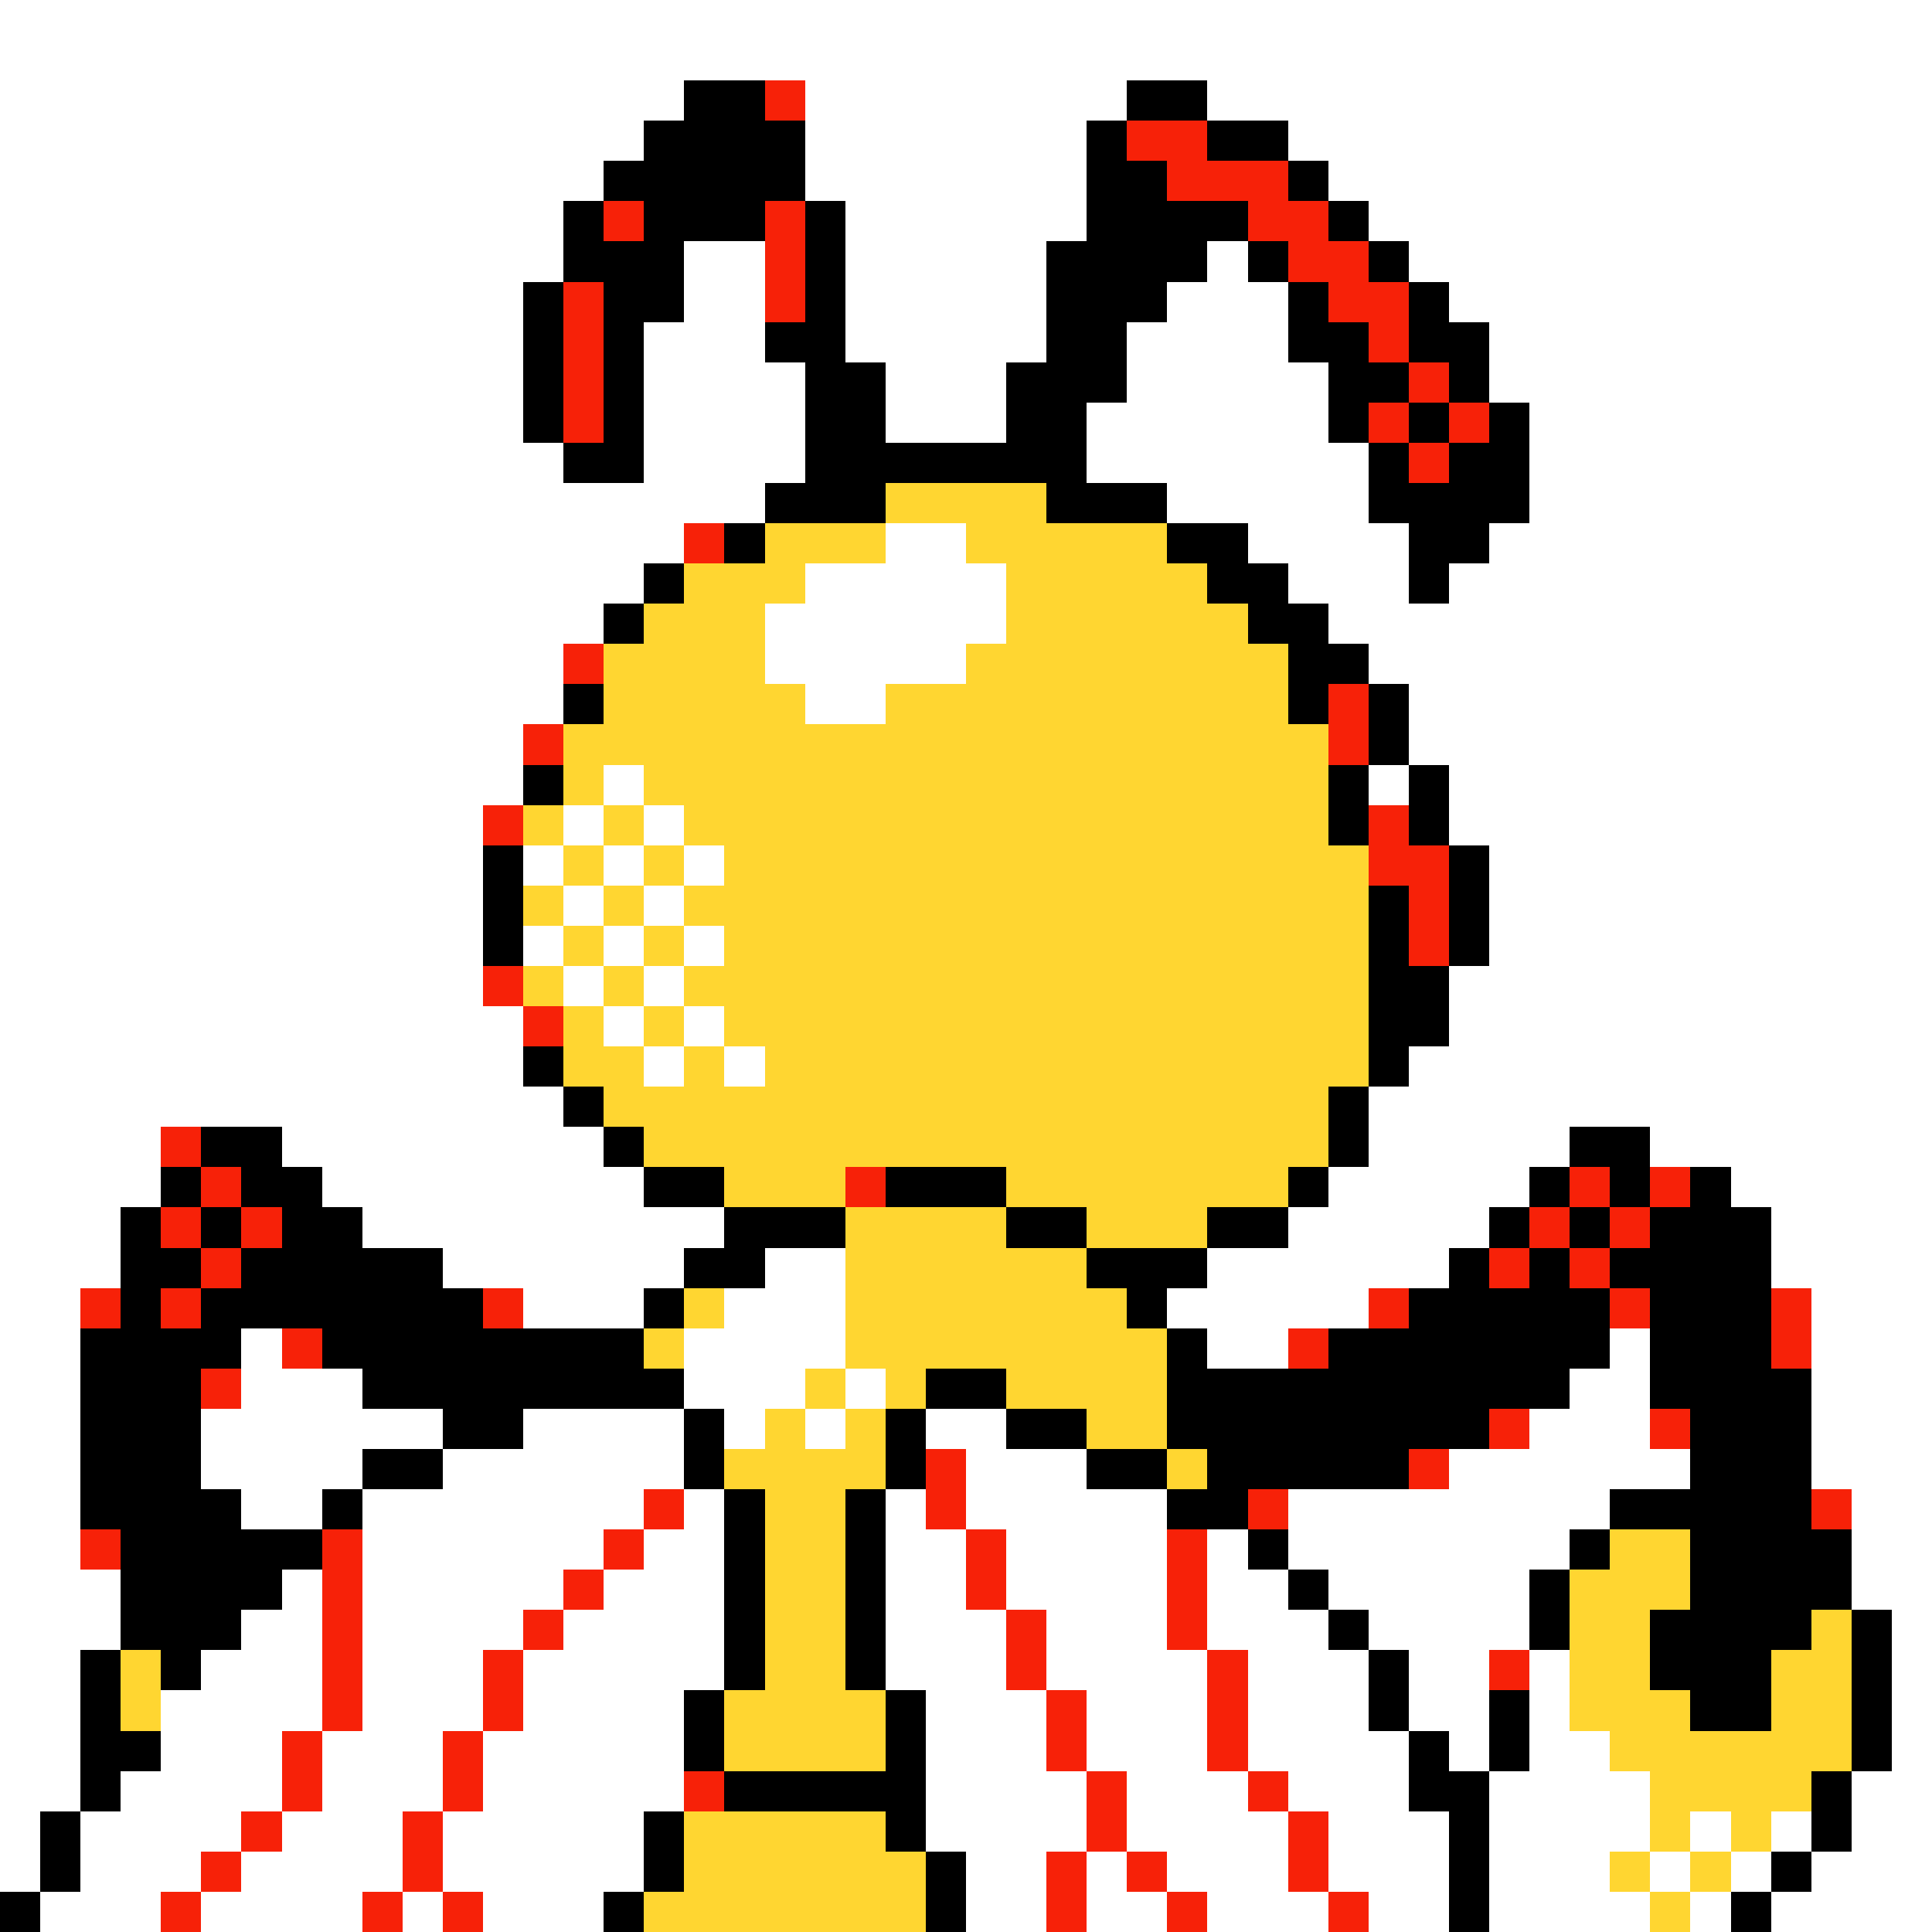 <svg xmlns="http://www.w3.org/2000/svg" viewBox="0 -0.5 48 48" shape-rendering="crispEdges">
<rect x="0" y="-0.5" width="48" height="48" fill="#333333" stroke="none"/>
<path stroke="#ffffff" d="M0 0h48M0 1h48M0 2h17M20 2h8M30 2h18M0 3h16M20 3h7M32 3h16M0 4h15M20 4h7M33 4h15M0 5h14M21 5h6M34 5h14M0 6h14M17 6h2M21 6h5M30 6h1M35 6h13M0 7h13M17 7h2M21 7h5M29 7h3M36 7h12M0 8h13M16 8h3M21 8h5M28 8h4M37 8h11M0 9h13M16 9h4M22 9h3M28 9h5M37 9h11M0 10h13M16 10h4M22 10h3M27 10h6M38 10h10M0 11h14M16 11h4M27 11h7M38 11h10M0 12h19M29 12h5M38 12h10M0 13h17M22 13h2M31 13h4M37 13h11M0 14h16M20 14h5M32 14h3M36 14h12M0 15h15M19 15h6M33 15h15M0 16h14M19 16h5M34 16h14M0 17h14M20 17h2M35 17h13M0 18h13M35 18h13M0 19h13M15 19h1M34 19h1M36 19h12M0 20h12M14 20h1M16 20h1M36 20h12M0 21h12M13 21h1M15 21h1M17 21h1M37 21h11M0 22h12M14 22h1M16 22h1M37 22h11M0 23h12M13 23h1M15 23h1M17 23h1M37 23h11M0 24h12M14 24h1M16 24h1M36 24h12M0 25h13M15 25h1M17 25h1M36 25h12M0 26h13M16 26h1M18 26h1M35 26h13M0 27h14M34 27h14M0 28h4M7 28h8M34 28h5M41 28h7M0 29h4M8 29h8M33 29h5M43 29h5M0 30h3M9 30h9M32 30h5M44 30h4M0 31h3M11 31h6M19 31h2M30 31h6M44 31h4M0 32h2M13 32h3M18 32h3M29 32h5M45 32h3M0 33h2M6 33h1M17 33h4M30 33h2M40 33h1M45 33h3M0 34h2M6 34h3M17 34h3M21 34h1M39 34h2M45 34h3M0 35h2M5 35h6M13 35h4M18 35h1M20 35h1M23 35h2M38 35h3M45 35h3M0 36h2M5 36h4M11 36h6M24 36h3M36 36h6M45 36h3M0 37h2M6 37h2M9 37h7M17 37h1M22 37h1M24 37h5M32 37h8M46 37h2M0 38h2M9 38h6M16 38h2M22 38h2M25 38h4M30 38h1M32 38h7M46 38h2M0 39h3M7 39h1M9 39h5M15 39h3M22 39h2M25 39h4M30 39h2M33 39h5M46 39h2M0 40h3M6 40h2M9 40h4M14 40h4M22 40h3M26 40h3M30 40h3M34 40h4M47 40h1M0 41h2M5 41h3M9 41h3M13 41h5M22 41h3M26 41h4M31 41h3M35 41h2M38 41h1M47 41h1M0 42h2M4 42h4M9 42h3M13 42h4M23 42h3M27 42h3M31 42h3M35 42h2M38 42h1M47 42h1M0 43h2M4 43h3M8 43h3M12 43h5M23 43h3M27 43h3M31 43h4M36 43h1M38 43h2M47 43h1M0 44h2M3 44h4M8 44h3M12 44h5M23 44h4M28 44h3M32 44h3M37 44h4M46 44h2M0 45h1M2 45h4M7 45h3M11 45h5M23 45h4M28 45h4M33 45h3M37 45h4M42 45h1M44 45h1M46 45h2M0 46h1M2 46h3M6 46h4M11 46h5M24 46h2M27 46h1M29 46h3M33 46h3M37 46h3M41 46h1M43 46h1M45 46h3M1 47h3M5 47h4M10 47h1M12 47h3M24 47h2M27 47h2M30 47h3M34 47h2M37 47h4M42 47h1M44 47h4" />
<path stroke="#000000" d="M17 2h2M28 2h2M16 3h4M27 3h1M30 3h2M15 4h5M27 4h2M32 4h1M14 5h1M16 5h3M20 5h1M27 5h4M33 5h1M14 6h3M20 6h1M26 6h4M31 6h1M34 6h1M13 7h1M15 7h2M20 7h1M26 7h3M32 7h1M35 7h1M13 8h1M15 8h1M19 8h2M26 8h2M32 8h2M35 8h2M13 9h1M15 9h1M20 9h2M25 9h3M33 9h2M36 9h1M13 10h1M15 10h1M20 10h2M25 10h2M33 10h1M35 10h1M37 10h1M14 11h2M20 11h7M34 11h1M36 11h2M19 12h3M26 12h3M34 12h4M18 13h1M29 13h2M35 13h2M16 14h1M30 14h2M35 14h1M15 15h1M31 15h2M32 16h2M14 17h1M32 17h1M34 17h1M34 18h1M13 19h1M33 19h1M35 19h1M33 20h1M35 20h1M12 21h1M36 21h1M12 22h1M34 22h1M36 22h1M12 23h1M34 23h1M36 23h1M34 24h2M34 25h2M13 26h1M34 26h1M14 27h1M33 27h1M5 28h2M15 28h1M33 28h1M39 28h2M4 29h1M6 29h2M16 29h2M22 29h3M32 29h1M38 29h1M40 29h1M42 29h1M3 30h1M5 30h1M7 30h2M18 30h3M25 30h2M30 30h2M37 30h1M39 30h1M41 30h3M3 31h2M6 31h5M17 31h2M27 31h3M36 31h1M38 31h1M40 31h4M3 32h1M5 32h7M16 32h1M28 32h1M35 32h5M41 32h3M2 33h4M8 33h8M29 33h1M33 33h7M41 33h3M2 34h3M9 34h8M23 34h2M29 34h10M41 34h4M2 35h3M11 35h2M17 35h1M22 35h1M25 35h2M29 35h8M42 35h3M2 36h3M9 36h2M17 36h1M22 36h1M27 36h2M30 36h5M42 36h3M2 37h4M8 37h1M18 37h1M21 37h1M29 37h2M40 37h5M3 38h5M18 38h1M21 38h1M31 38h1M39 38h1M42 38h4M3 39h4M18 39h1M21 39h1M32 39h1M38 39h1M42 39h4M3 40h3M18 40h1M21 40h1M33 40h1M38 40h1M41 40h4M46 40h1M2 41h1M4 41h1M18 41h1M21 41h1M34 41h1M41 41h3M46 41h1M2 42h1M17 42h1M22 42h1M34 42h1M37 42h1M42 42h2M46 42h1M2 43h2M17 43h1M22 43h1M35 43h1M37 43h1M46 43h1M2 44h1M18 44h5M35 44h2M45 44h1M1 45h1M16 45h1M22 45h1M36 45h1M45 45h1M1 46h1M16 46h1M23 46h1M36 46h1M44 46h1M0 47h1M15 47h1M23 47h1M36 47h1M43 47h1" />
<path stroke="#f72108" d="M19 2h1M28 3h2M29 4h3M15 5h1M19 5h1M31 5h2M19 6h1M32 6h2M14 7h1M19 7h1M33 7h2M14 8h1M34 8h1M14 9h1M35 9h1M14 10h1M34 10h1M36 10h1M35 11h1M17 13h1M14 16h1M33 17h1M13 18h1M33 18h1M12 20h1M34 20h1M34 21h2M35 22h1M35 23h1M12 24h1M13 25h1M4 28h1M5 29h1M21 29h1M39 29h1M41 29h1M4 30h1M6 30h1M38 30h1M40 30h1M5 31h1M37 31h1M39 31h1M2 32h1M4 32h1M12 32h1M34 32h1M40 32h1M44 32h1M7 33h1M32 33h1M44 33h1M5 34h1M37 35h1M41 35h1M23 36h1M35 36h1M16 37h1M23 37h1M31 37h1M45 37h1M2 38h1M8 38h1M15 38h1M24 38h1M29 38h1M8 39h1M14 39h1M24 39h1M29 39h1M8 40h1M13 40h1M25 40h1M29 40h1M8 41h1M12 41h1M25 41h1M30 41h1M37 41h1M8 42h1M12 42h1M26 42h1M30 42h1M7 43h1M11 43h1M26 43h1M30 43h1M7 44h1M11 44h1M17 44h1M27 44h1M31 44h1M6 45h1M10 45h1M27 45h1M32 45h1M5 46h1M10 46h1M26 46h1M28 46h1M32 46h1M4 47h1M9 47h1M11 47h1M26 47h1M29 47h1M33 47h1" />
<path stroke="#ffd631" d="M22 12h4M19 13h3M24 13h5M17 14h3M25 14h5M16 15h3M25 15h6M15 16h4M24 16h8M15 17h5M22 17h10M14 18h19M14 19h1M16 19h17M13 20h1M15 20h1M17 20h16M14 21h1M16 21h1M18 21h16M13 22h1M15 22h1M17 22h17M14 23h1M16 23h1M18 23h16M13 24h1M15 24h1M17 24h17M14 25h1M16 25h1M18 25h16M14 26h2M17 26h1M19 26h15M15 27h18M16 28h17M18 29h3M25 29h7M21 30h4M27 30h3M21 31h6M17 32h1M21 32h7M16 33h1M21 33h8M20 34h1M22 34h1M25 34h4M19 35h1M21 35h1M27 35h2M18 36h4M29 36h1M19 37h2M19 38h2M40 38h2M19 39h2M39 39h3M19 40h2M39 40h2M45 40h1M3 41h1M19 41h2M39 41h2M44 41h2M3 42h1M18 42h4M39 42h3M44 42h2M18 43h4M40 43h6M41 44h4M17 45h5M41 45h1M43 45h1M17 46h6M40 46h1M42 46h1M16 47h7M41 47h1" />
</svg>